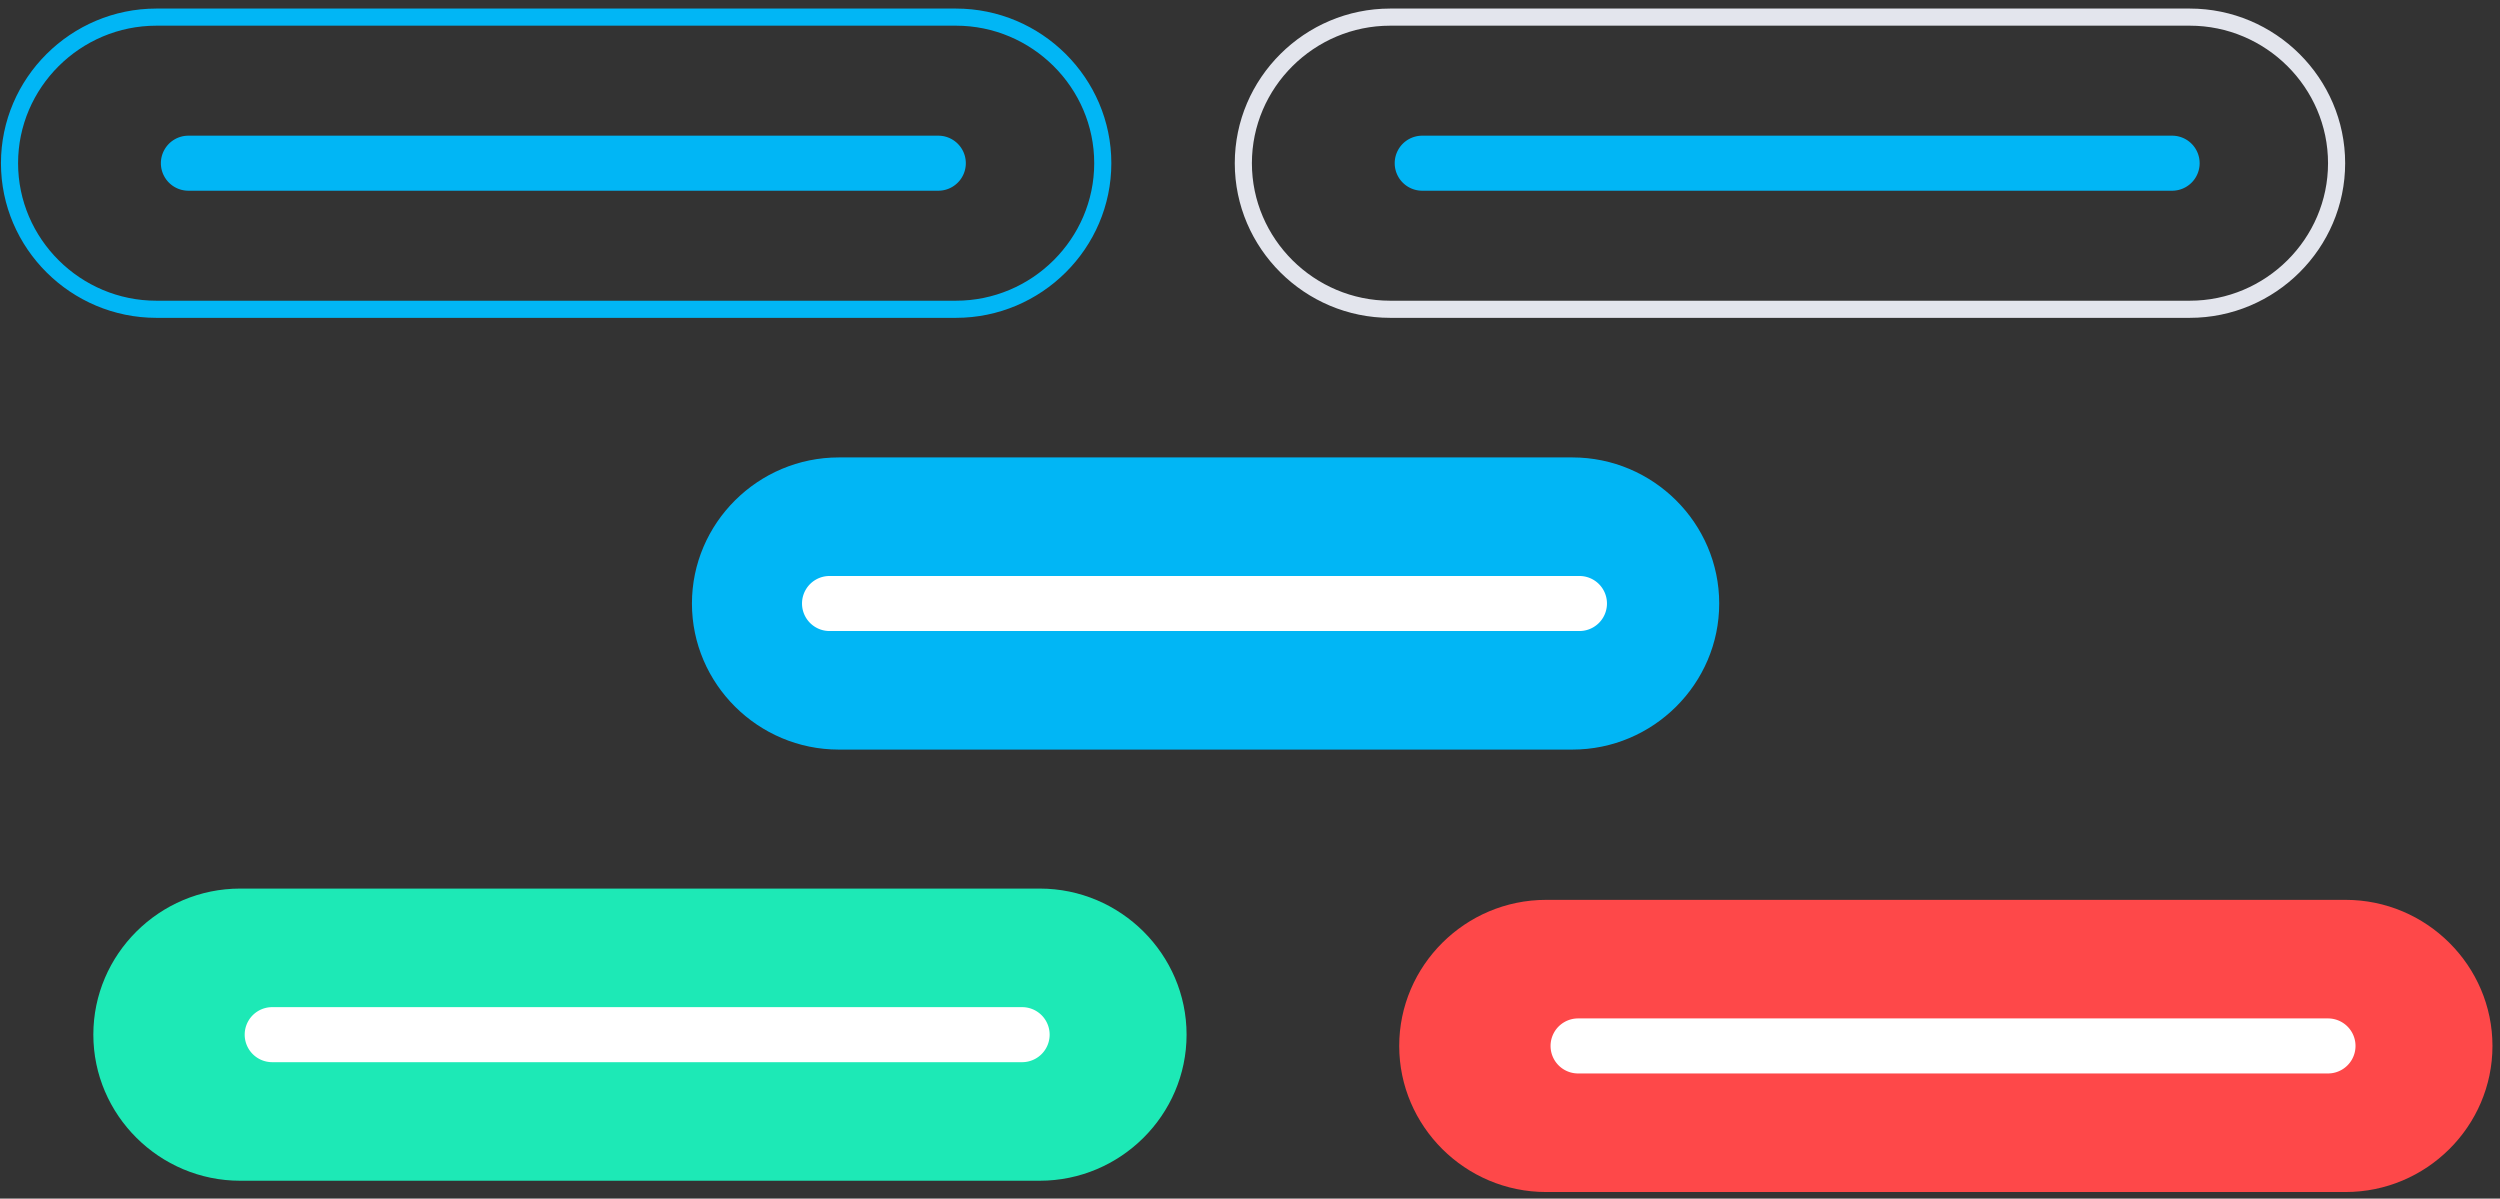 <svg xmlns="http://www.w3.org/2000/svg" width="146" height="70" viewBox="0 0 146 70">
    <rect x="0" y="0" width="146" height="70" fill="#333333" stroke="none"/>
    <g fill="none" fill-rule="evenodd">
        <g fill-rule="nonzero">
            <path fill="#E3E5ED" d="M127.881.5c4.992 0 9.076 4.062 9.076 9.031s-4.084 9.031-9.076 9.031H81.187c-4.992 0-9.076-4.062-9.076-9.03 0-4.97 4.084-9.032 9.076-9.032h46.694zm0 1H81.187c-4.441 0-8.076 3.616-8.076 8.031 0 4.415 3.635 8.031 8.076 8.031h46.694c4.441 0 8.076-3.616 8.076-8.03 0-4.416-3.635-8.032-8.076-8.032z"/>
            <path fill="#01B6F5" d="M83.058 11.138a1.607 1.607 0 0 1 0-3.214h43.794a1.607 1.607 0 1 1 0 3.214H83.058z"/>
        </g>
        <g fill="#01B6F5" fill-rule="nonzero">
            <path d="M55.826.5c4.992 0 9.076 4.062 9.076 9.031s-4.084 9.031-9.076 9.031H9.132C4.14 18.562.056 14.5.056 9.532.056 4.561 4.14.5 9.132.5h46.694zm0 1H9.132c-4.441 0-8.076 3.616-8.076 8.031 0 4.415 3.635 8.031 8.076 8.031h46.694c4.441 0 8.076-3.616 8.076-8.03 0-4.416-3.635-8.032-8.076-8.032z"/>
            <path d="M11.003 11.138a1.607 1.607 0 1 1 0-3.214h43.794a1.607 1.607 0 1 1 0 3.214H11.003z"/>
        </g>
        <path fill="#01B6F5" d="M91.827 26.714H48.985c-4.717 0-8.576 3.84-8.576 8.531 0 4.692 3.86 8.531 8.576 8.531h42.842c4.716 0 8.575-3.839 8.575-8.53 0-4.693-3.859-8.532-8.575-8.532z"/>
        <path fill="#FFF" fill-rule="nonzero" d="M48.445 36.852a1.607 1.607 0 0 1 0-3.214H92.24a1.607 1.607 0 1 1 0 3.214H48.445z"/>
        <path fill="#1DE9B6" d="M60.72 51.893H14.026c-4.716 0-8.575 3.839-8.575 8.53 0 4.693 3.859 8.532 8.575 8.532H60.72c4.717 0 8.576-3.839 8.576-8.531s-3.859-8.531-8.576-8.531z"/>
        <path fill="#FFF" fill-rule="nonzero" d="M15.897 62.031a1.607 1.607 0 0 1 0-3.214h43.795a1.607 1.607 0 1 1 0 3.214H15.897z"/>
        <g>
            <path fill="#FE4849" d="M136.984 52.552H90.29c-4.717 0-8.576 3.84-8.576 8.531 0 4.692 3.86 8.531 8.576 8.531h46.694c4.717 0 8.576-3.839 8.576-8.53 0-4.693-3.86-8.532-8.576-8.532z"/>
            <path fill="#FFF" fill-rule="nonzero" d="M92.16 62.69a1.607 1.607 0 0 1 0-3.214h43.795a1.607 1.607 0 1 1 0 3.214H92.161z"/>
        </g>
    </g>
</svg>

